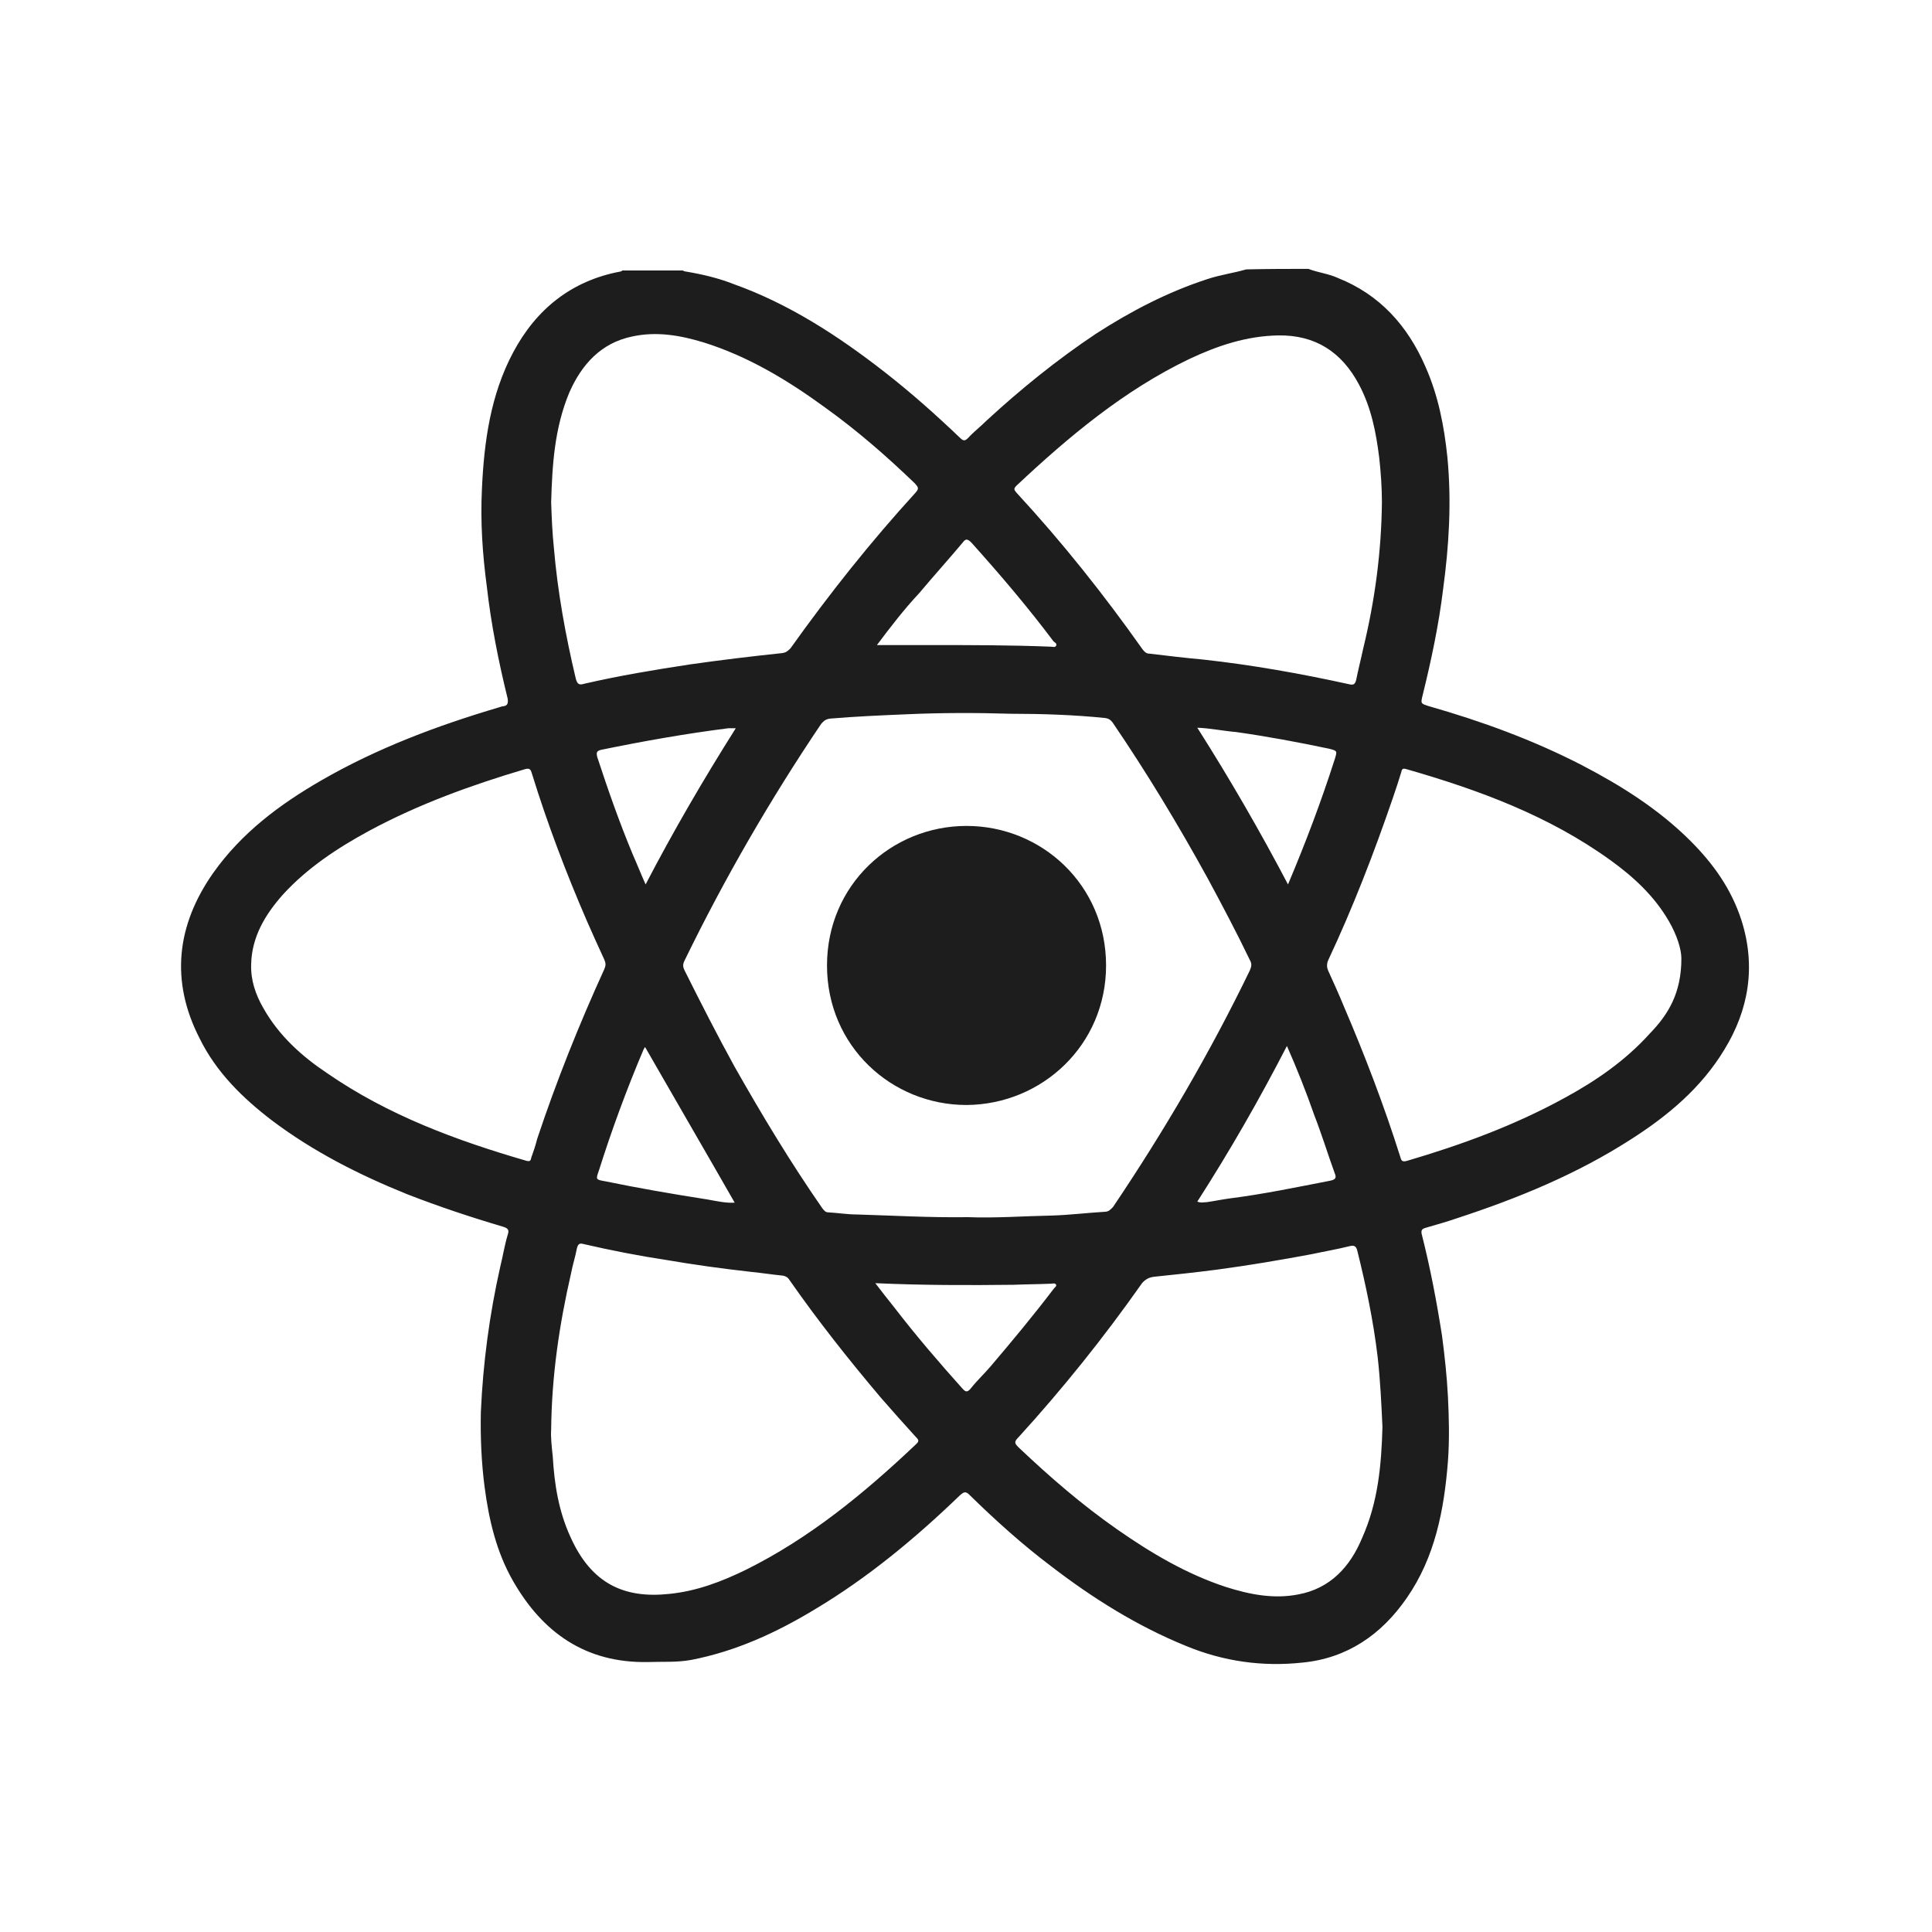 <?xml version="1.0" encoding="utf-8"?>
<!-- Generator: Adobe Illustrator 26.5.0, SVG Export Plug-In . SVG Version: 6.00 Build 0)  -->
<svg version="1.1" id="Layer_1" xmlns="http://www.w3.org/2000/svg" xmlns:xlink="http://www.w3.org/1999/xlink" x="0px" y="0px"
	 viewBox="0 0 360 360" style="enable-background:new 0 0 360 360;" xml:space="preserve">
<style type="text/css">
	.st0{fill:#1E1D1D;}
</style>
<g>
	<path class="st0" d="M243.8,50.1c1.8,0.7,3.8,0.9,5.5,1.7c7.8,3.1,13,8.9,16.3,16.5c2.4,5.4,3.5,11.1,4.1,16.9
		c0.8,8.3,0.3,16.5-0.8,24.6c-0.8,6.6-2.2,13.2-3.8,19.7c-0.4,1.6-0.4,1.6,1.2,2.1c9.8,2.8,19.4,6.3,28.5,11
		c7.3,3.8,14.3,8.2,20.2,14.1c4.2,4.2,7.6,8.9,9.5,14.8c2.7,8.5,1.4,16.6-3.2,24.1c-4.3,7.1-10.5,12.3-17.4,16.7
		c-10.1,6.5-21.1,11-32.4,14.7c-2,0.7-3.9,1.2-5.9,1.8c-0.7,0.2-0.8,0.5-0.7,1.1c1.6,6.3,2.8,12.6,3.8,19c0.5,3.8,0.9,7.5,1.1,11.3
		c0.2,4,0.3,8.1,0,12.1c-0.7,9-2.4,17.9-7.7,25.5c-4.7,6.8-11.1,11.2-19.4,12c-7.4,0.8-14.7-0.2-21.7-3.1
		c-9.1-3.7-17.4-8.9-25.2-14.9c-5.3-4-10.3-8.5-15.1-13.2c-0.7-0.7-1-0.7-1.8,0c-8.3,8-17.2,15.4-27.1,21.3
		c-7.1,4.3-14.7,7.8-23,9.4c-2.7,0.5-5.4,0.3-8.1,0.4c-11.6,0.2-19.6-5.5-25.1-15.1c-3.1-5.4-4.5-11.4-5.3-17.5
		c-0.6-4.6-0.8-9.3-0.7-14c0.4-9.1,1.6-18.1,3.6-27c0.5-2,0.8-4,1.4-6c0.3-0.9,0.1-1.2-0.8-1.5c-6.1-1.8-12.1-3.8-18-6.1
		c-8.9-3.6-17.4-7.9-25.1-13.7c-5.5-4.2-10.4-9-13.5-15.3c-5.5-10.7-4.3-21.1,2.5-30.8c5.3-7.5,12.4-12.8,20.2-17.3
		c10.4-6,21.6-10.2,33.1-13.6c0.3-0.1,0.6-0.2,0.8-0.2c0.8-0.1,0.9-0.6,0.8-1.4c-1.7-6.9-3.1-13.9-3.9-21c-0.8-6-1.2-12-0.9-18.1
		c0.4-8.8,1.6-17.5,5.8-25.4c4.3-8.1,10.9-13.4,20-15.1c0.2,0,0.3-0.2,0.4-0.2c3.8,0,7.4,0,11.2,0c0.2,0.1,0.4,0.2,0.6,0.2
		c3,0.5,6,1.2,8.8,2.3c10.4,3.7,19.6,9.7,28.2,16.4c5,3.9,9.6,8,14.1,12.3c0.6,0.6,0.9,0.6,1.5,0c1-1.1,2.3-2.1,3.4-3.2
		c6.4-5.9,13.2-11.4,20.4-16.2c6.5-4.2,13.4-7.8,20.8-10.2c2.4-0.8,4.8-1.1,7.2-1.8C236.4,50.1,240.1,50.1,243.8,50.1z M180.4,226.8
		c5.1,0.2,10.3-0.2,15.6-0.3c3.3-0.1,6.5-0.5,9.8-0.7c0.8,0,1.1-0.4,1.6-0.9c9.5-14.1,18.1-28.8,25.5-44.1c0.3-0.7,0.4-1.2,0-1.9
		c-2.5-5.2-5.2-10.3-7.9-15.3c-5.5-10-11.3-19.6-17.7-29c-0.4-0.5-0.7-0.7-1.3-0.8c-5.8-0.6-11.8-0.8-17.6-0.8
		c-6.5-0.2-13-0.2-19.6,0.1c-4.7,0.2-9.4,0.4-14.1,0.8c-0.8,0.1-1.2,0.4-1.7,1c-9.5,14.1-18,28.8-25.4,44c-0.4,0.8-0.4,1.2,0,2
		c3,6,6,11.9,9.3,17.9c5.1,9,10.4,17.8,16.3,26.3c0.3,0.4,0.6,0.8,1.1,0.8c1.8,0.1,3.6,0.4,5.4,0.4
		C166.4,226.5,173.2,226.9,180.4,226.8z M102.7,93.6c0.1,2.8,0.2,5.5,0.5,8.4c0.7,8.3,2.2,16.5,4.1,24.5c0.3,1,0.6,1.2,1.6,0.9
		c6.5-1.5,13.1-2.6,19.7-3.6c5.6-0.8,11.4-1.5,17.1-2.1c0.8-0.1,1.1-0.4,1.6-0.9c7.2-10.1,14.9-19.8,23.3-29c0.7-0.8,0.5-1-0.1-1.7
		c-5.3-5.1-10.8-9.9-16.8-14.2c-7-5.1-14.3-9.5-22.6-12.1c-4.3-1.3-8.7-2.1-13.3-1.1c-5.8,1.2-9.4,5.2-11.7,10.4
		C103.3,79.8,102.9,86.7,102.7,93.6z M102.7,266.4c-0.1,1.3,0.1,3.2,0.3,5c0.3,5.2,1.1,10.2,3.3,15c3.9,8.7,10,11.5,18.4,10.6
		c5.1-0.5,9.8-2.3,14.3-4.5c11.9-5.9,22.1-14.3,31.7-23.4c0.7-0.6,0.4-0.9-0.1-1.4c-2.2-2.4-4.4-4.9-6.5-7.3
		c-6-7.1-11.7-14.3-17-21.9c-0.3-0.5-0.7-0.7-1.2-0.8c-2-0.2-3.9-0.5-5.9-0.7c-5.3-0.6-10.5-1.3-15.7-2.2c-5.3-0.8-10.4-1.8-15.6-3
		c-0.7-0.2-1,0-1.2,0.8c-0.3,1.6-0.8,3.1-1.1,4.7C104.2,246.9,102.8,256.4,102.7,266.4z M313.3,178.6c0-1.7-0.8-4.3-2.3-6.9
		c-2.7-4.7-6.6-8.3-10.9-11.4c-11.5-8.3-24.5-13.1-38.1-17c-0.7-0.2-0.8,0.1-0.9,0.6c-0.5,1.6-1,3.2-1.6,4.9
		c-3.5,10.2-7.4,20.3-12,30.1c-0.3,0.7-0.3,1.3,0,2c1,2.2,2,4.4,2.9,6.6c3.9,9.1,7.5,18.5,10.5,28c0.2,0.7,0.3,1.1,1.3,0.8
		c10.2-3,20-6.6,29.3-11.7c5.9-3.2,11.4-7,15.9-12C310.9,189,313.3,185,313.3,178.6z M257.5,93.6c0-2.8-0.2-5.5-0.5-8.3
		c-0.6-4.8-1.5-9.4-3.8-13.7c-3.2-6-8.1-9.2-15-9.1c-5.9,0.1-11.3,1.9-16.6,4.4c-12.1,5.8-22.4,14.4-32.2,23.6
		c-0.6,0.6-0.4,0.8,0,1.3c8.5,9.2,16.3,19,23.5,29.2c0.4,0.5,0.7,0.8,1.3,0.8c3.3,0.4,6.7,0.8,10,1.1c9.1,1,18.1,2.6,27.2,4.6
		c0.8,0.2,1.1,0,1.3-0.8c0.4-2,0.9-3.9,1.3-5.8C256.2,111.9,257.4,102.8,257.5,93.6z M257.6,265.9c-0.2-4.3-0.4-8.7-0.9-13.1
		c-0.8-6.7-2.2-13.4-3.8-19.8c-0.2-0.8-0.6-1-1.4-0.8c-2.4,0.6-4.8,1-7.1,1.5c-5.9,1.1-11.8,2.1-17.8,2.9c-3.9,0.5-7.6,0.9-11.5,1.3
		c-0.9,0.1-1.6,0.4-2.3,1.2c-7.1,10.1-14.8,19.7-23.1,28.8c-0.8,0.8-0.6,1.1,0.1,1.8c5.8,5.5,11.8,10.7,18.4,15.3
		c6.3,4.4,12.9,8.3,20.2,10.7c4.4,1.4,8.9,2.3,13.5,1.4c6-1.1,9.7-5.2,11.9-10.5C256.8,279.9,257.4,273,257.6,265.9z M46.8,179.7
		c-0.1,2.9,0.8,5.6,2.3,8.2C52,193,56.2,196.8,61,200c11.3,7.8,24,12.5,37.1,16.3c0.7,0.2,0.8-0.1,0.9-0.6c0.4-1.1,0.8-2.3,1.1-3.5
		c3.6-10.8,7.8-21.3,12.5-31.6c0.3-0.7,0.3-1.1,0-1.8c-1.1-2.4-2.2-4.8-3.2-7.1c-3.9-9-7.4-18.2-10.3-27.6c-0.2-0.7-0.4-1-1.2-0.8
		c-10.1,3-19.8,6.5-29.1,11.5c-5.9,3.2-11.5,6.9-16,11.8C49.4,170.4,46.9,174.6,46.8,179.7z M223.1,223.9c0.7,0.3,1.3,0.1,1.8,0.1
		c1.4-0.2,2.8-0.5,4.3-0.7c6.3-0.8,12.5-2.1,18.7-3.3c0.9-0.2,1.2-0.5,0.8-1.4c-1.3-3.6-2.4-7.2-3.8-10.8c-1.5-4.3-3.2-8.6-5.1-12.9
		C234.7,204.8,229.2,214.4,223.1,223.9z M223.1,135.6c6.1,9.6,11.7,19.3,16.9,29.2c3.3-7.8,6.2-15.5,8.7-23.3c0.5-1.6,0.5-1.6-1.1-2
		c-5.7-1.2-11.6-2.3-17.3-3.1C227.9,136.2,225.6,135.7,223.1,135.6z M137.1,135.7c-0.7,0-1,0-1.4,0c-7.9,1-15.8,2.4-23.6,4
		c-1,0.2-1,0.6-0.8,1.4c2,6.1,4.1,12.1,6.6,18.1c0.8,1.8,1.5,3.6,2.4,5.6C125.5,154.8,131.1,145.2,137.1,135.7z M120.2,195.1
		c-0.1,0.1-0.2,0.3-0.3,0.5c-3.1,7.3-5.9,14.9-8.3,22.5c-0.6,1.7-0.6,1.7,1.1,2c6.3,1.3,12.7,2.4,19.1,3.4c1.7,0.3,3.4,0.7,5.1,0.6
		C131.3,214.3,125.7,204.7,120.2,195.1z M163.1,239.1c1.3,1.7,2.4,3.1,3.6,4.6c4,5.2,8.3,10.2,12.6,15c0.7,0.8,1,0.7,1.6,0
		c1.1-1.4,2.4-2.6,3.6-4c4-4.7,8-9.5,11.8-14.5c0.2-0.3,0.6-0.5,0.5-0.8c-0.2-0.4-0.7-0.2-1-0.2c-2.3,0.1-4.5,0.1-6.9,0.2
		C180.4,239.5,171.9,239.5,163.1,239.1z M163.4,120.2c3.3,0,6.7,0,10.1,0c7.4,0,14.9,0,22.3,0.3c0.4,0,0.8,0.2,1-0.2
		c0.2-0.4-0.3-0.6-0.5-0.8c-4.8-6.4-10-12.5-15.3-18.4c-0.8-0.8-1.1-0.7-1.7,0.1c-2.6,3.1-5.4,6.2-8,9.3
		C168.4,113.6,165.8,117,163.4,120.2z"/>
	<path class="st0" d="M180.1,205.9c-14,0-26-11-26-26s12-26,26-26s26,11,26,26C206.1,194.7,194.2,205.8,180.1,205.9z"/>
</g>
</svg>
